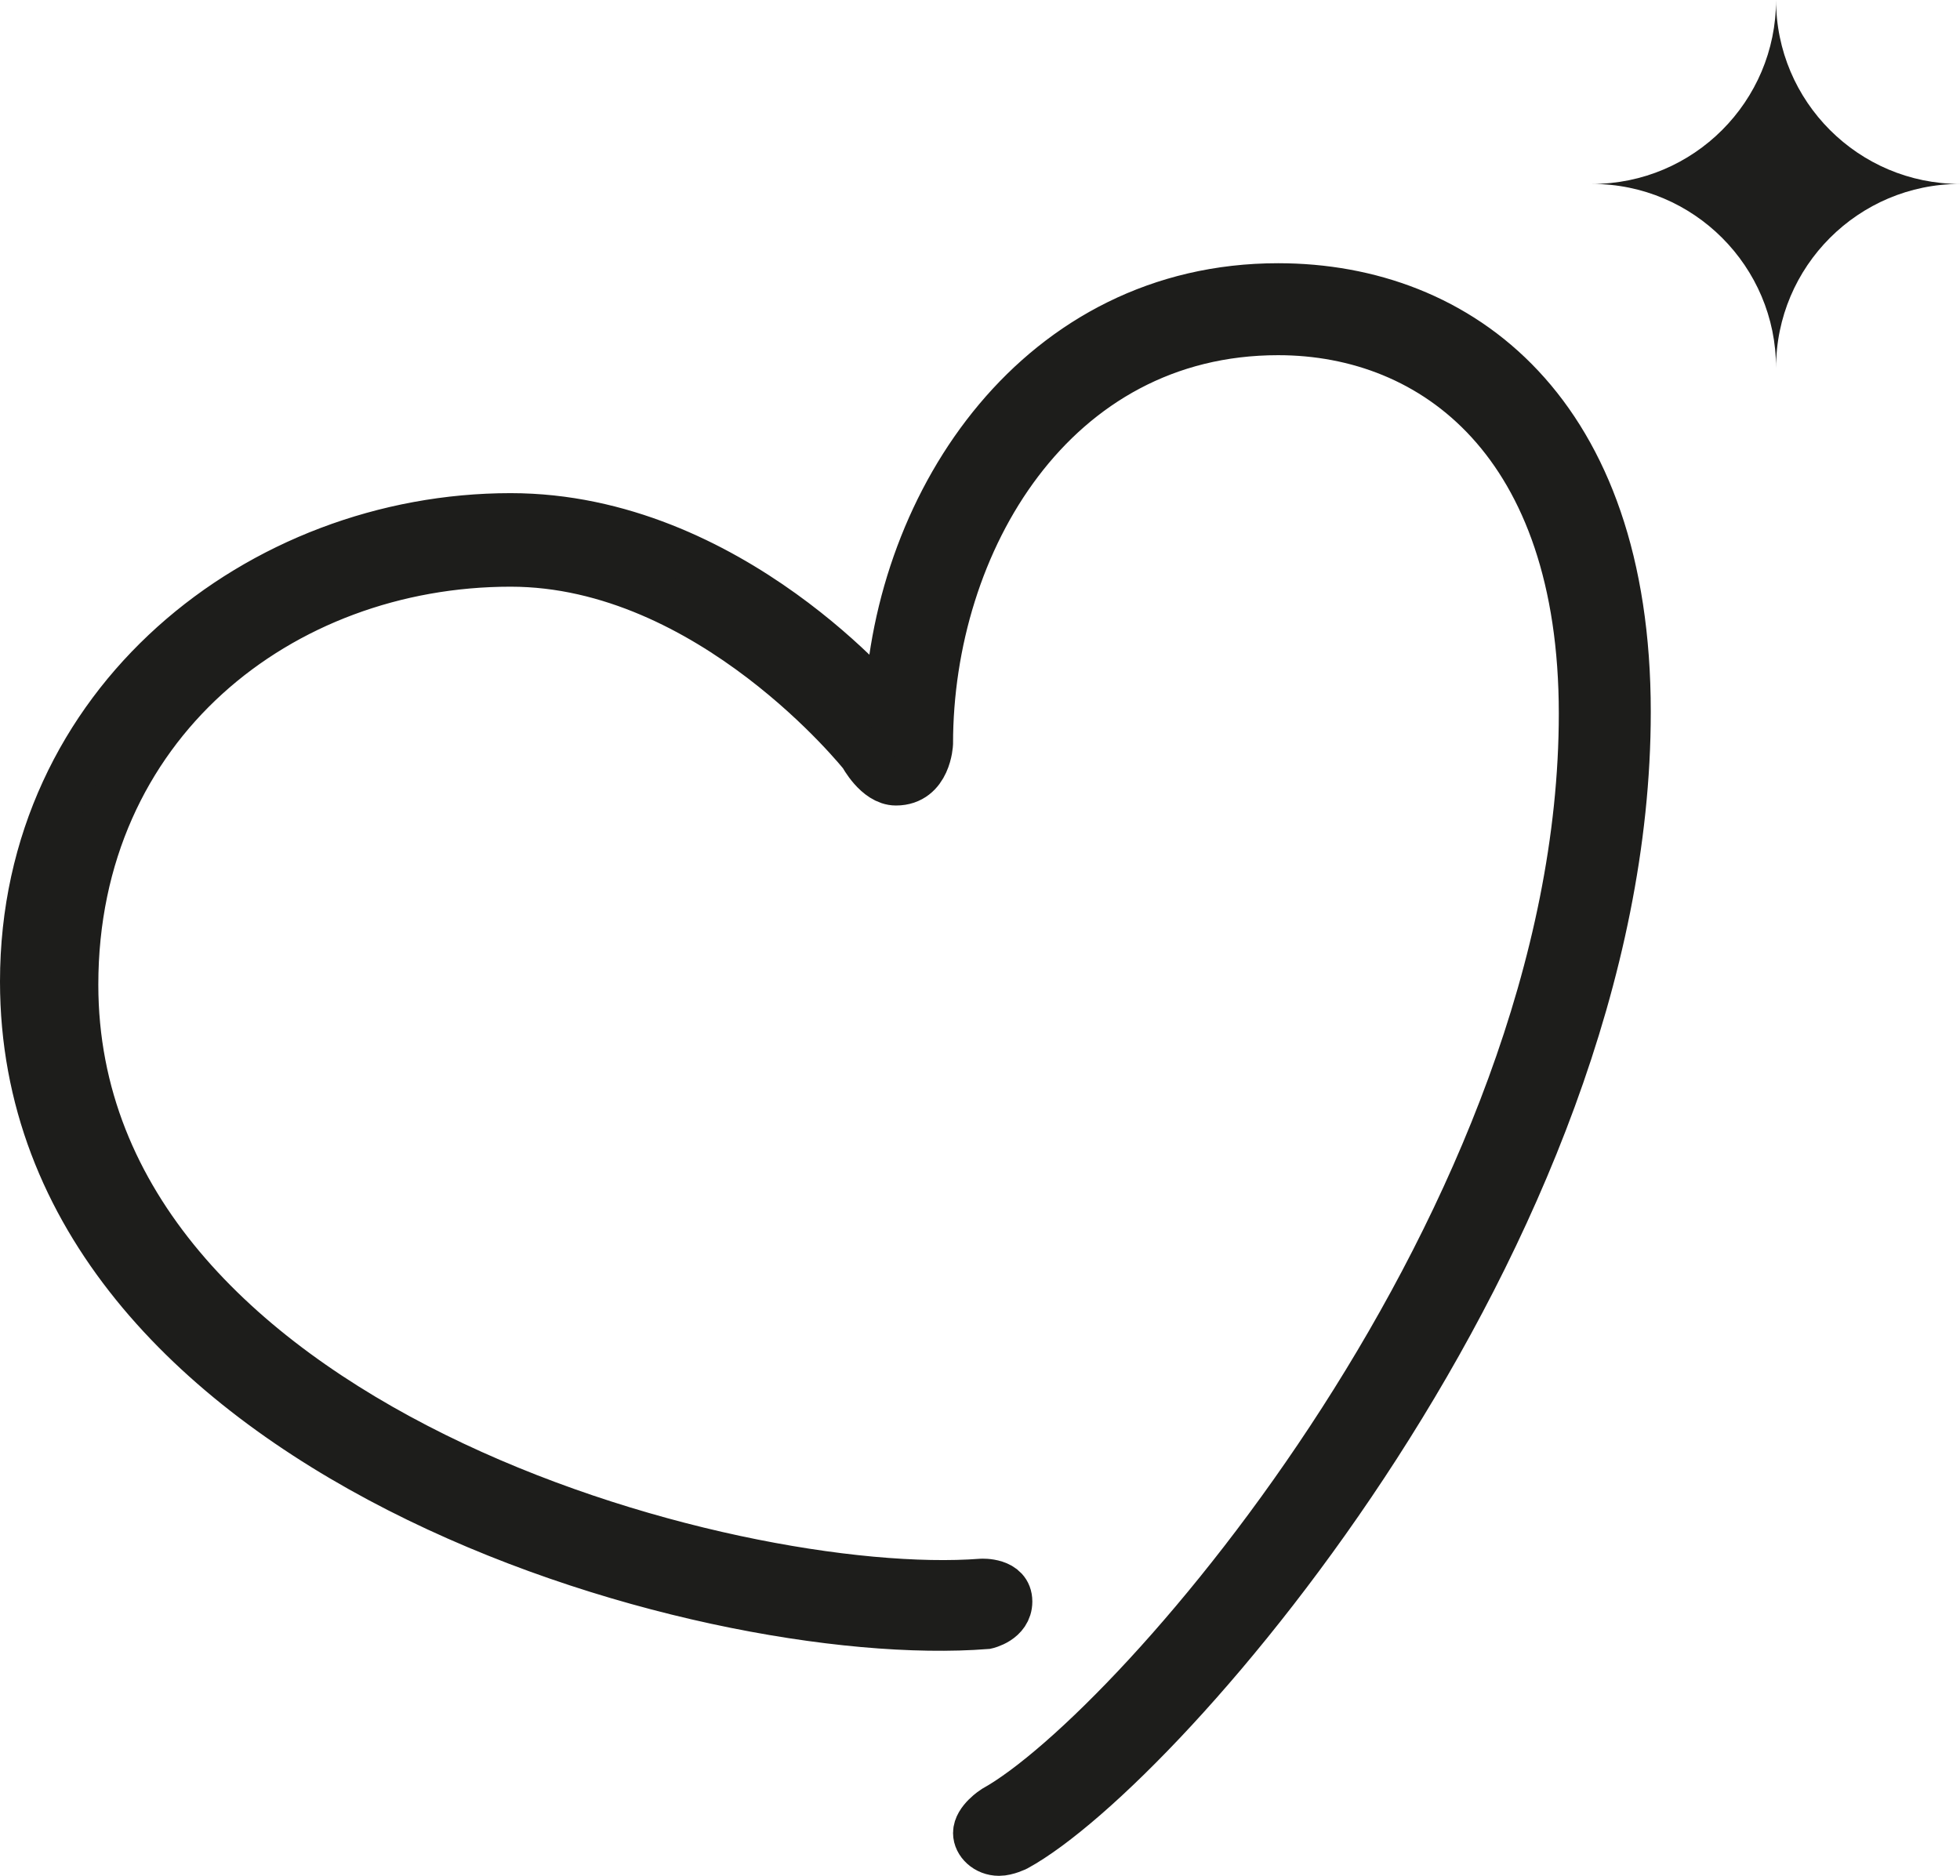 <?xml version="1.0" encoding="UTF-8"?><svg id="Capa_1" xmlns="http://www.w3.org/2000/svg" viewBox="0 0 123.6 118.3"><defs><style>.cls-1{fill:#1d1d1b;stroke:#1d1d1b;stroke-miterlimit:10;stroke-width:3px;}.cls-2{fill:#1e1e1c;}</style></defs><path class="cls-1" d="M1.5,61.9c0-17.6,14.9-29.3,30.7-29.3,13.9,0,23.8,12.1,23.8,12.1,.6-13.2,9.6-26.6,24.6-26.6,11.5,0,22,7.9,22,26.8,0,33-29.2,66.5-38.5,71.6,0,0-.6,.3-1.1,.3-.8,0-1.4-.6-1.4-1.2,0-.8,1.1-1.5,1.1-1.5,9-5,37.1-37.3,37.1-69.1,0-17-9.3-24.1-19.2-24.1-14.2,0-22,13.3-22,26,0,0-.1,2.4-2.1,2.4-1.2,0-2.1-1.7-2.1-1.7,0,0-9.6-12.1-22.2-12.1-14.5,0-27.5,10.2-27.5,26.6,0,27.8,41.5,38.9,57.2,37.7,0,0,1.7-.1,1.7,1.2,0,1.2-1.4,1.5-1.4,1.5C44.3,103.9,1.5,91.7,1.5,61.9Z"/><path class="cls-2" d="M123.6,11.6h0c-6.4,0-11.6,5.2-11.6,11.6h0c0-6.4-5.2-11.6-11.6-11.6h0c6.4,0,11.6-5.2,11.6-11.6h0c0,6.4,5.2,11.6,11.6,11.6Z"/></svg>